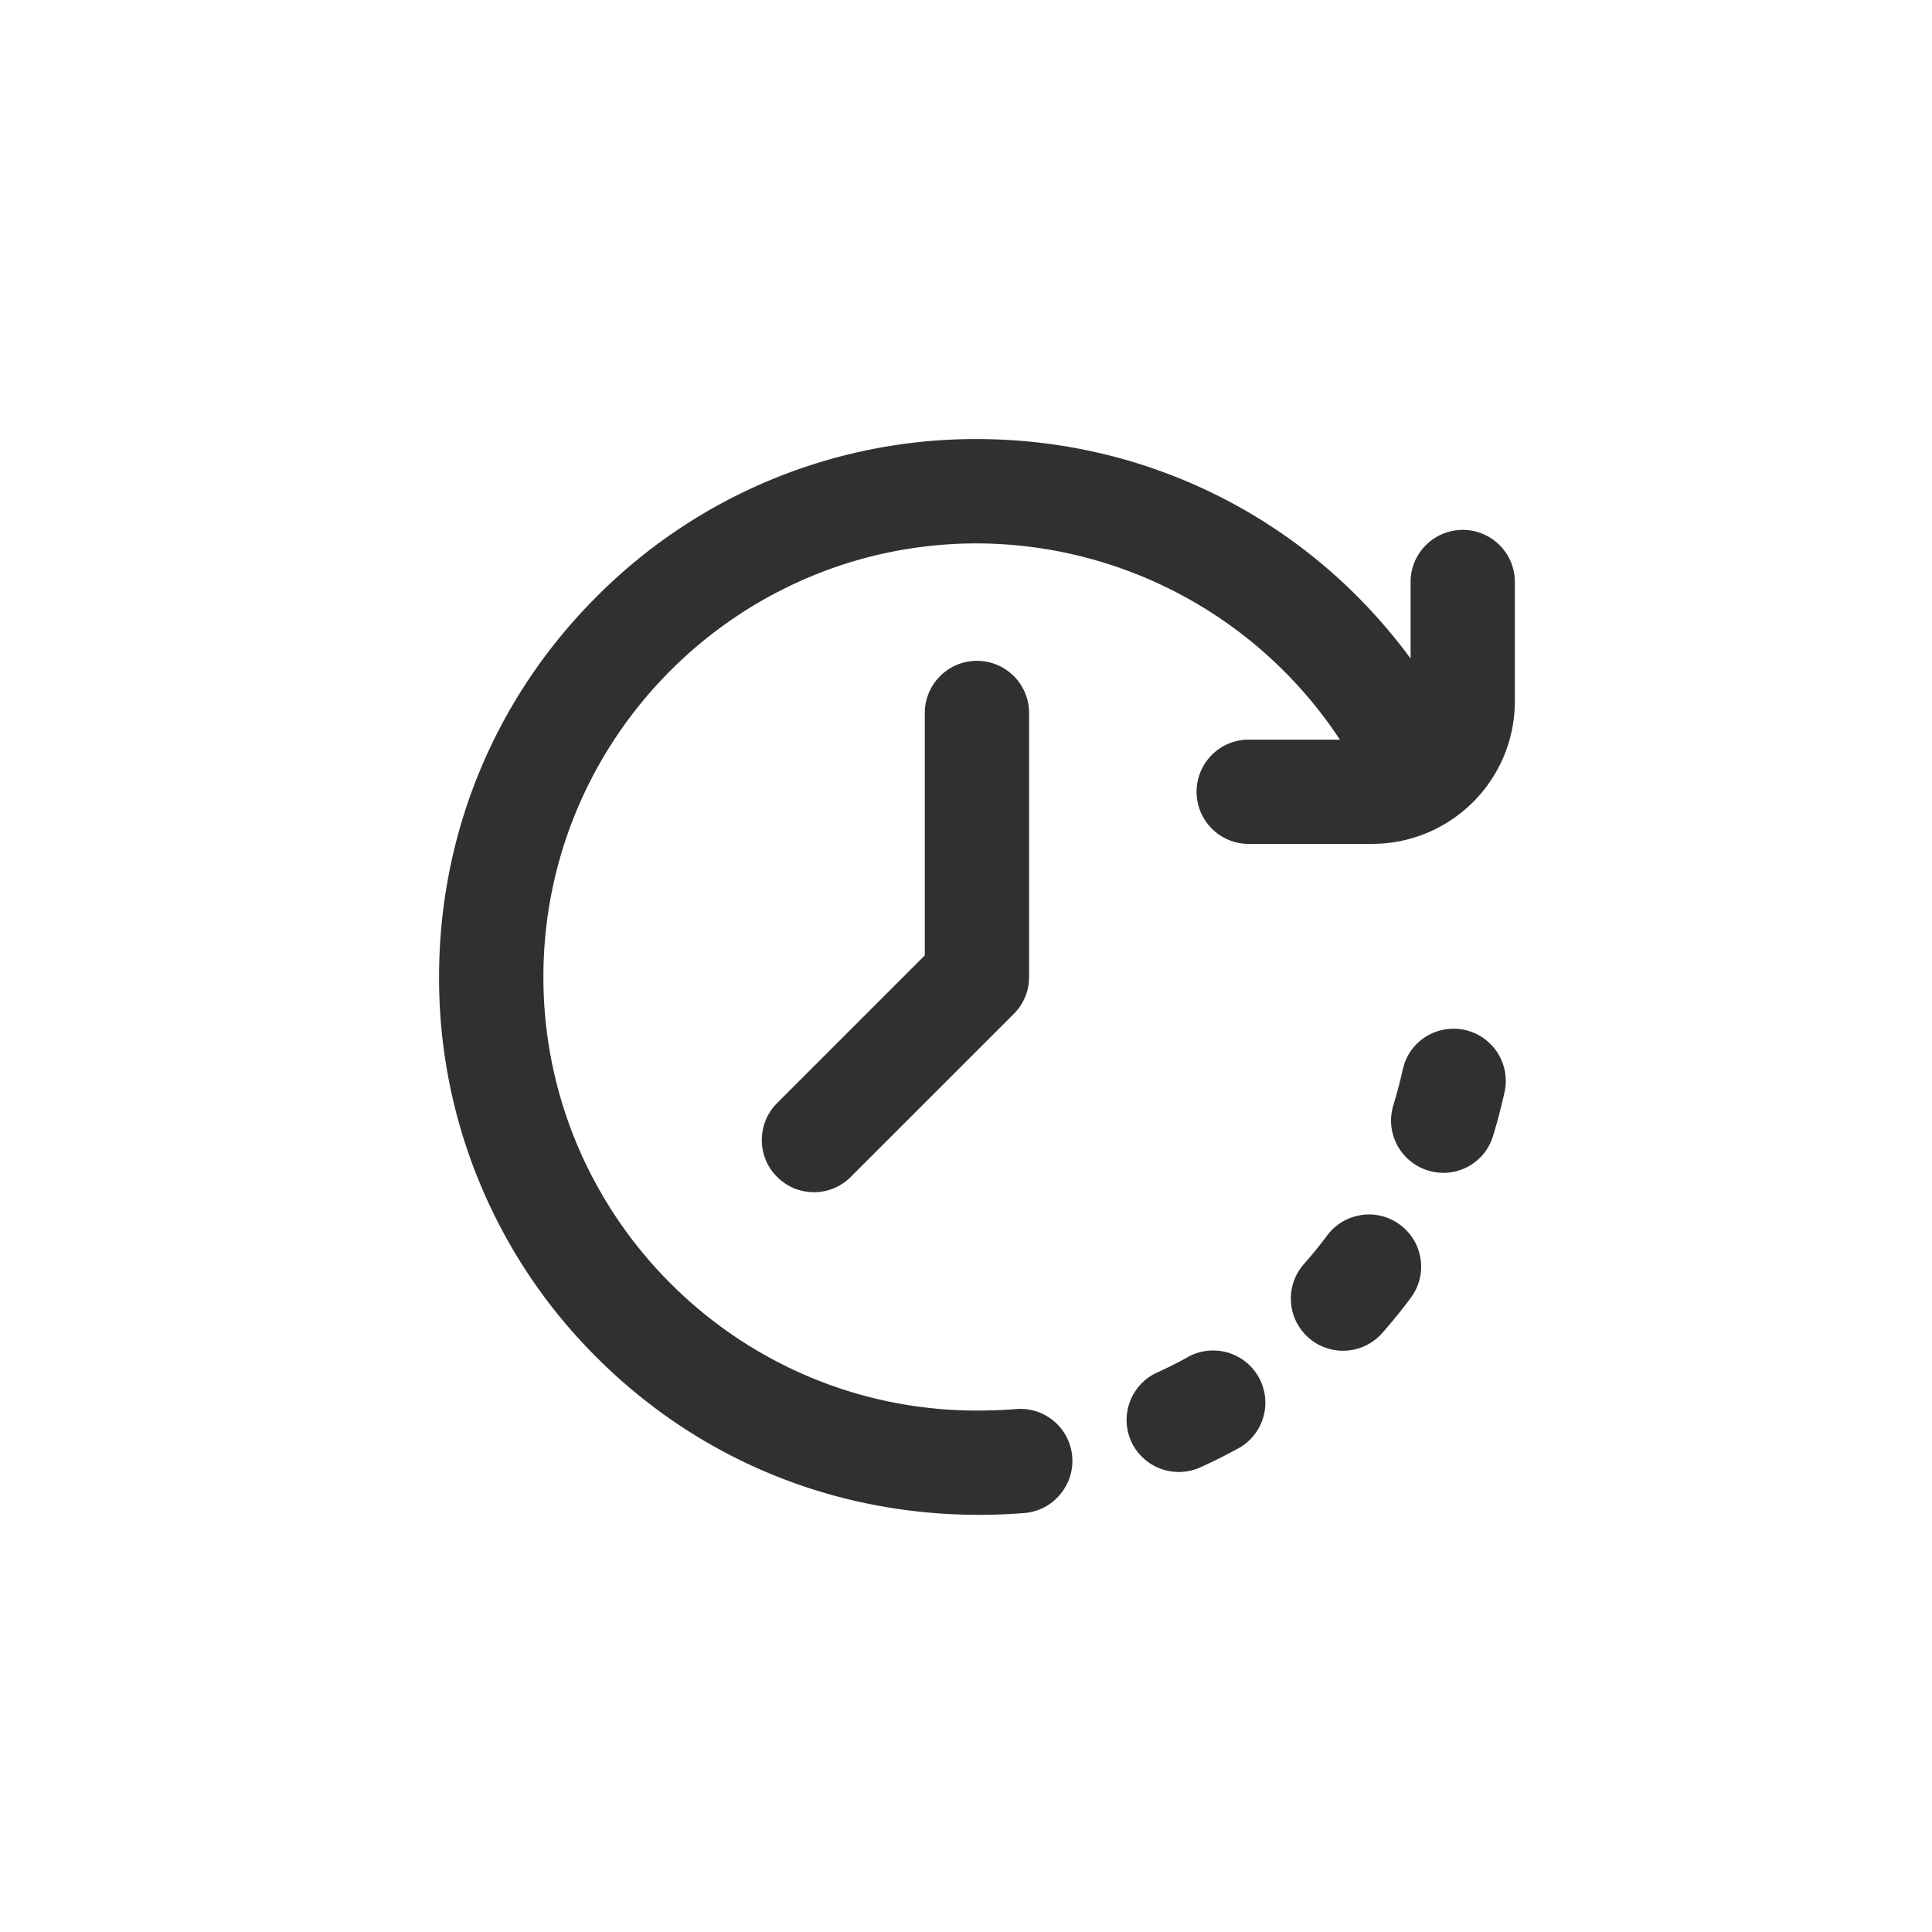 <svg width="38" height="38" viewBox="0 0 38 38" xmlns="http://www.w3.org/2000/svg">
    <path d="M19.215 8.636c3.398 0 6.537 1.602 8.53 4.318v-1.551a1.026 1.026 0 0 1 2.05 0v2.388a2.802 2.802 0 0 1-1.35 2.399 2.797 2.797 0 0 1-1.457.408h-2.472a1.026 1.026 0 0 1 0-2.05h1.838a8.578 8.578 0 0 0-7.139-3.86c-4.702 0-8.527 3.825-8.527 8.528s3.825 8.528 8.527 8.528c.282 0 .525-.01.764-.029a1.023 1.023 0 0 1 .868 1.684c-.176.21-.425.337-.697.36-.29.024-.591.036-.894.036-2.866 0-5.523-1.1-7.522-3.098a10.51 10.51 0 0 1-3.098-7.481c0-2.826 1.1-5.482 3.098-7.48a10.512 10.512 0 0 1 7.481-3.1zm4.192 18.032a1.027 1.027 0 0 1 1 1.791c-.256.143-.526.279-.801.403a1.029 1.029 0 0 1-1.357-.512 1.027 1.027 0 0 1 .513-1.356c.218-.098.435-.208.644-.326zm3.37-2.77a1.02 1.02 0 0 1 .762.193c.219.163.362.402.402.673.04.271-.028.542-.192.762-.178.24-.368.473-.564.695a1.026 1.026 0 0 1-1.538-1.36 8.33 8.33 0 0 0 .456-.56 1.02 1.02 0 0 1 .674-.402zm-7.562-10.9c.566 0 1.026.46 1.026 1.025v5.193c0 .275-.107.532-.3.726l-3.206 3.205a1.018 1.018 0 0 1-.726.302c-.274 0-.532-.107-.725-.302-.194-.193-.3-.45-.3-.724 0-.274.106-.531.3-.726l2.906-2.906v-4.768c0-.566.46-1.025 1.025-1.025zm8.822 7.397a1.027 1.027 0 0 1 1.557 1.08c-.065.294-.141.586-.228.869a1.02 1.02 0 0 1-1.283.677 1.028 1.028 0 0 1-.677-1.284c.07-.229.132-.463.183-.697l.037-.13c.076-.211.218-.391.41-.515z" fill="#303030" fill-rule="evenodd"/>
</svg>
